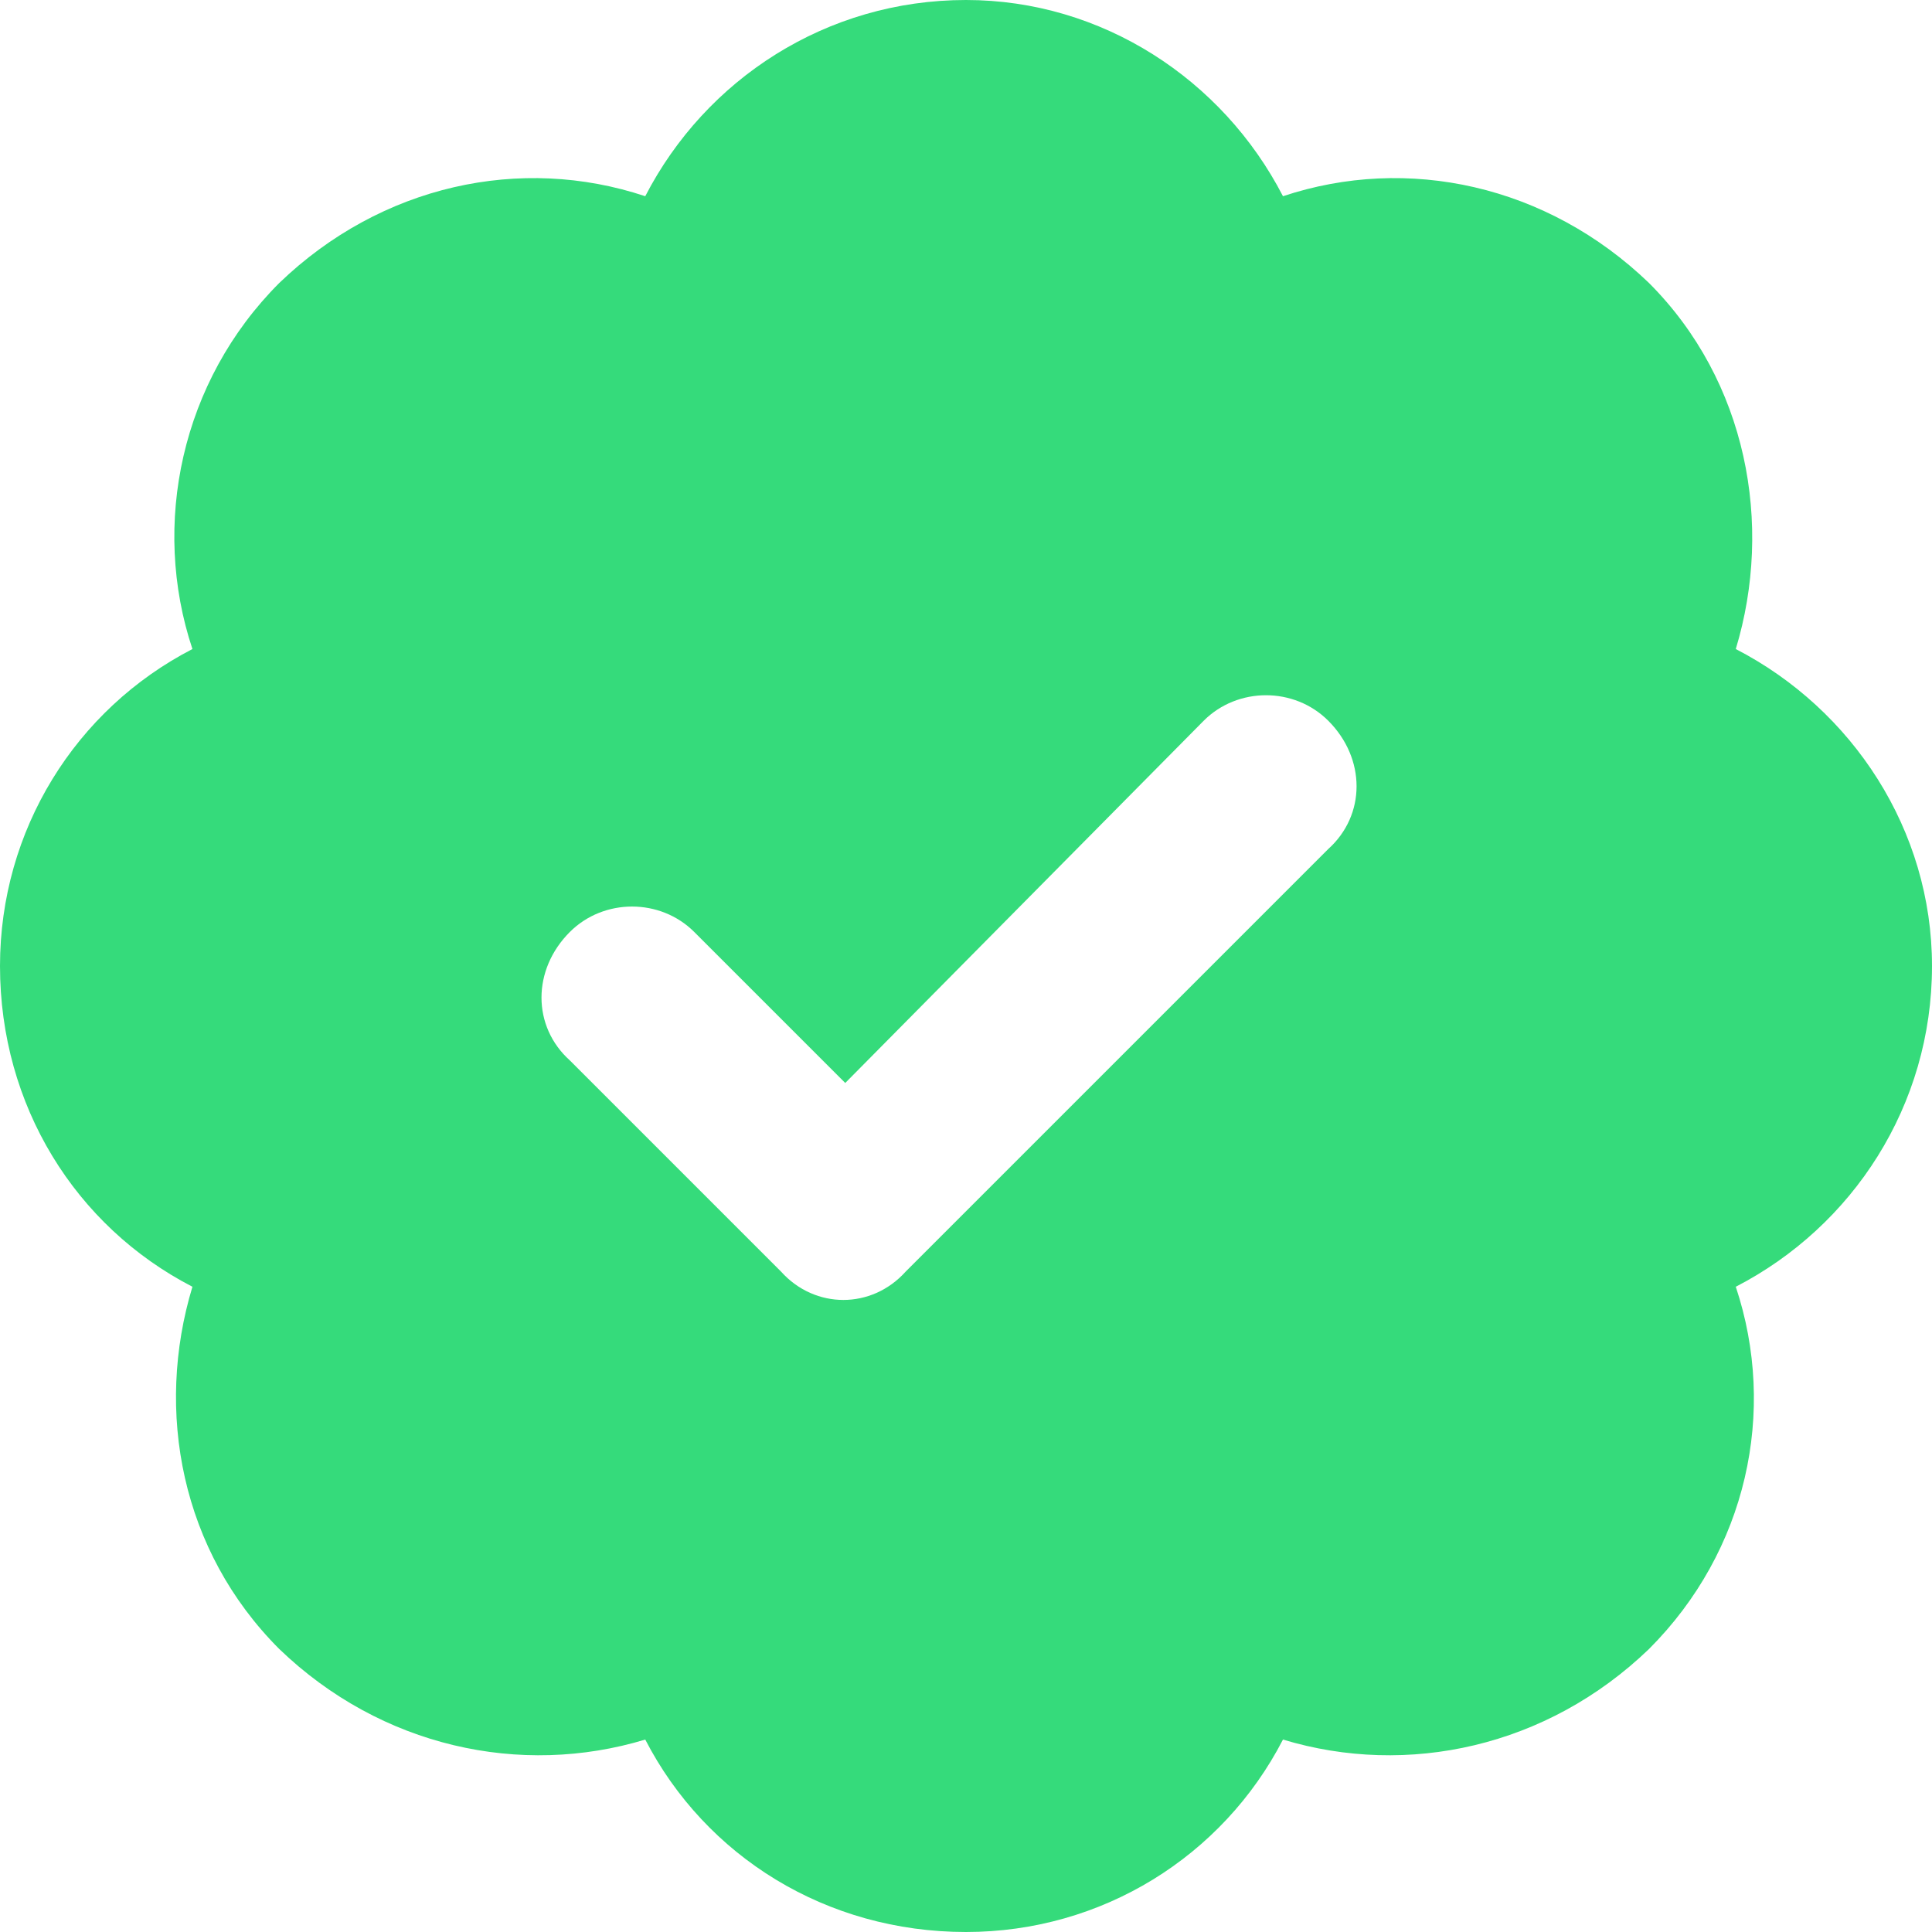 <svg width="48" height="48" viewBox="0 0 48 48" fill="none" xmlns="http://www.w3.org/2000/svg">
<path d="M24 0C27.375 0 30.375 1.969 31.875 4.875C34.969 3.844 38.438 4.594 40.969 7.031C43.406 9.469 44.062 13.031 43.125 16.125C46.031 17.625 48 20.625 48 24C48 27.469 46.031 30.469 43.125 31.969C44.156 35.062 43.406 38.531 40.969 40.969C38.438 43.406 34.969 44.156 31.875 43.219C30.375 46.125 27.375 48 24 48C20.531 48 17.531 46.125 16.031 43.219C12.938 44.156 9.469 43.406 6.938 40.969C4.5 38.531 3.844 35.062 4.781 31.969C1.875 30.469 0 27.469 0 24C0 20.625 1.875 17.625 4.781 16.125C3.75 13.031 4.5 9.469 6.938 7.031C9.469 4.594 12.938 3.844 16.031 4.875C17.531 1.969 20.531 0 24 0ZM33 21.094C33.938 20.25 33.938 18.844 33 17.906C32.156 17.062 30.75 17.062 29.906 17.906L21 26.906L17.25 23.156C16.406 22.312 15 22.312 14.156 23.156C13.219 24.094 13.219 25.5 14.156 26.344L19.406 31.594C20.25 32.531 21.656 32.531 22.5 31.594L33 21.094Z" fill="#35DB7B"/>
</svg>
